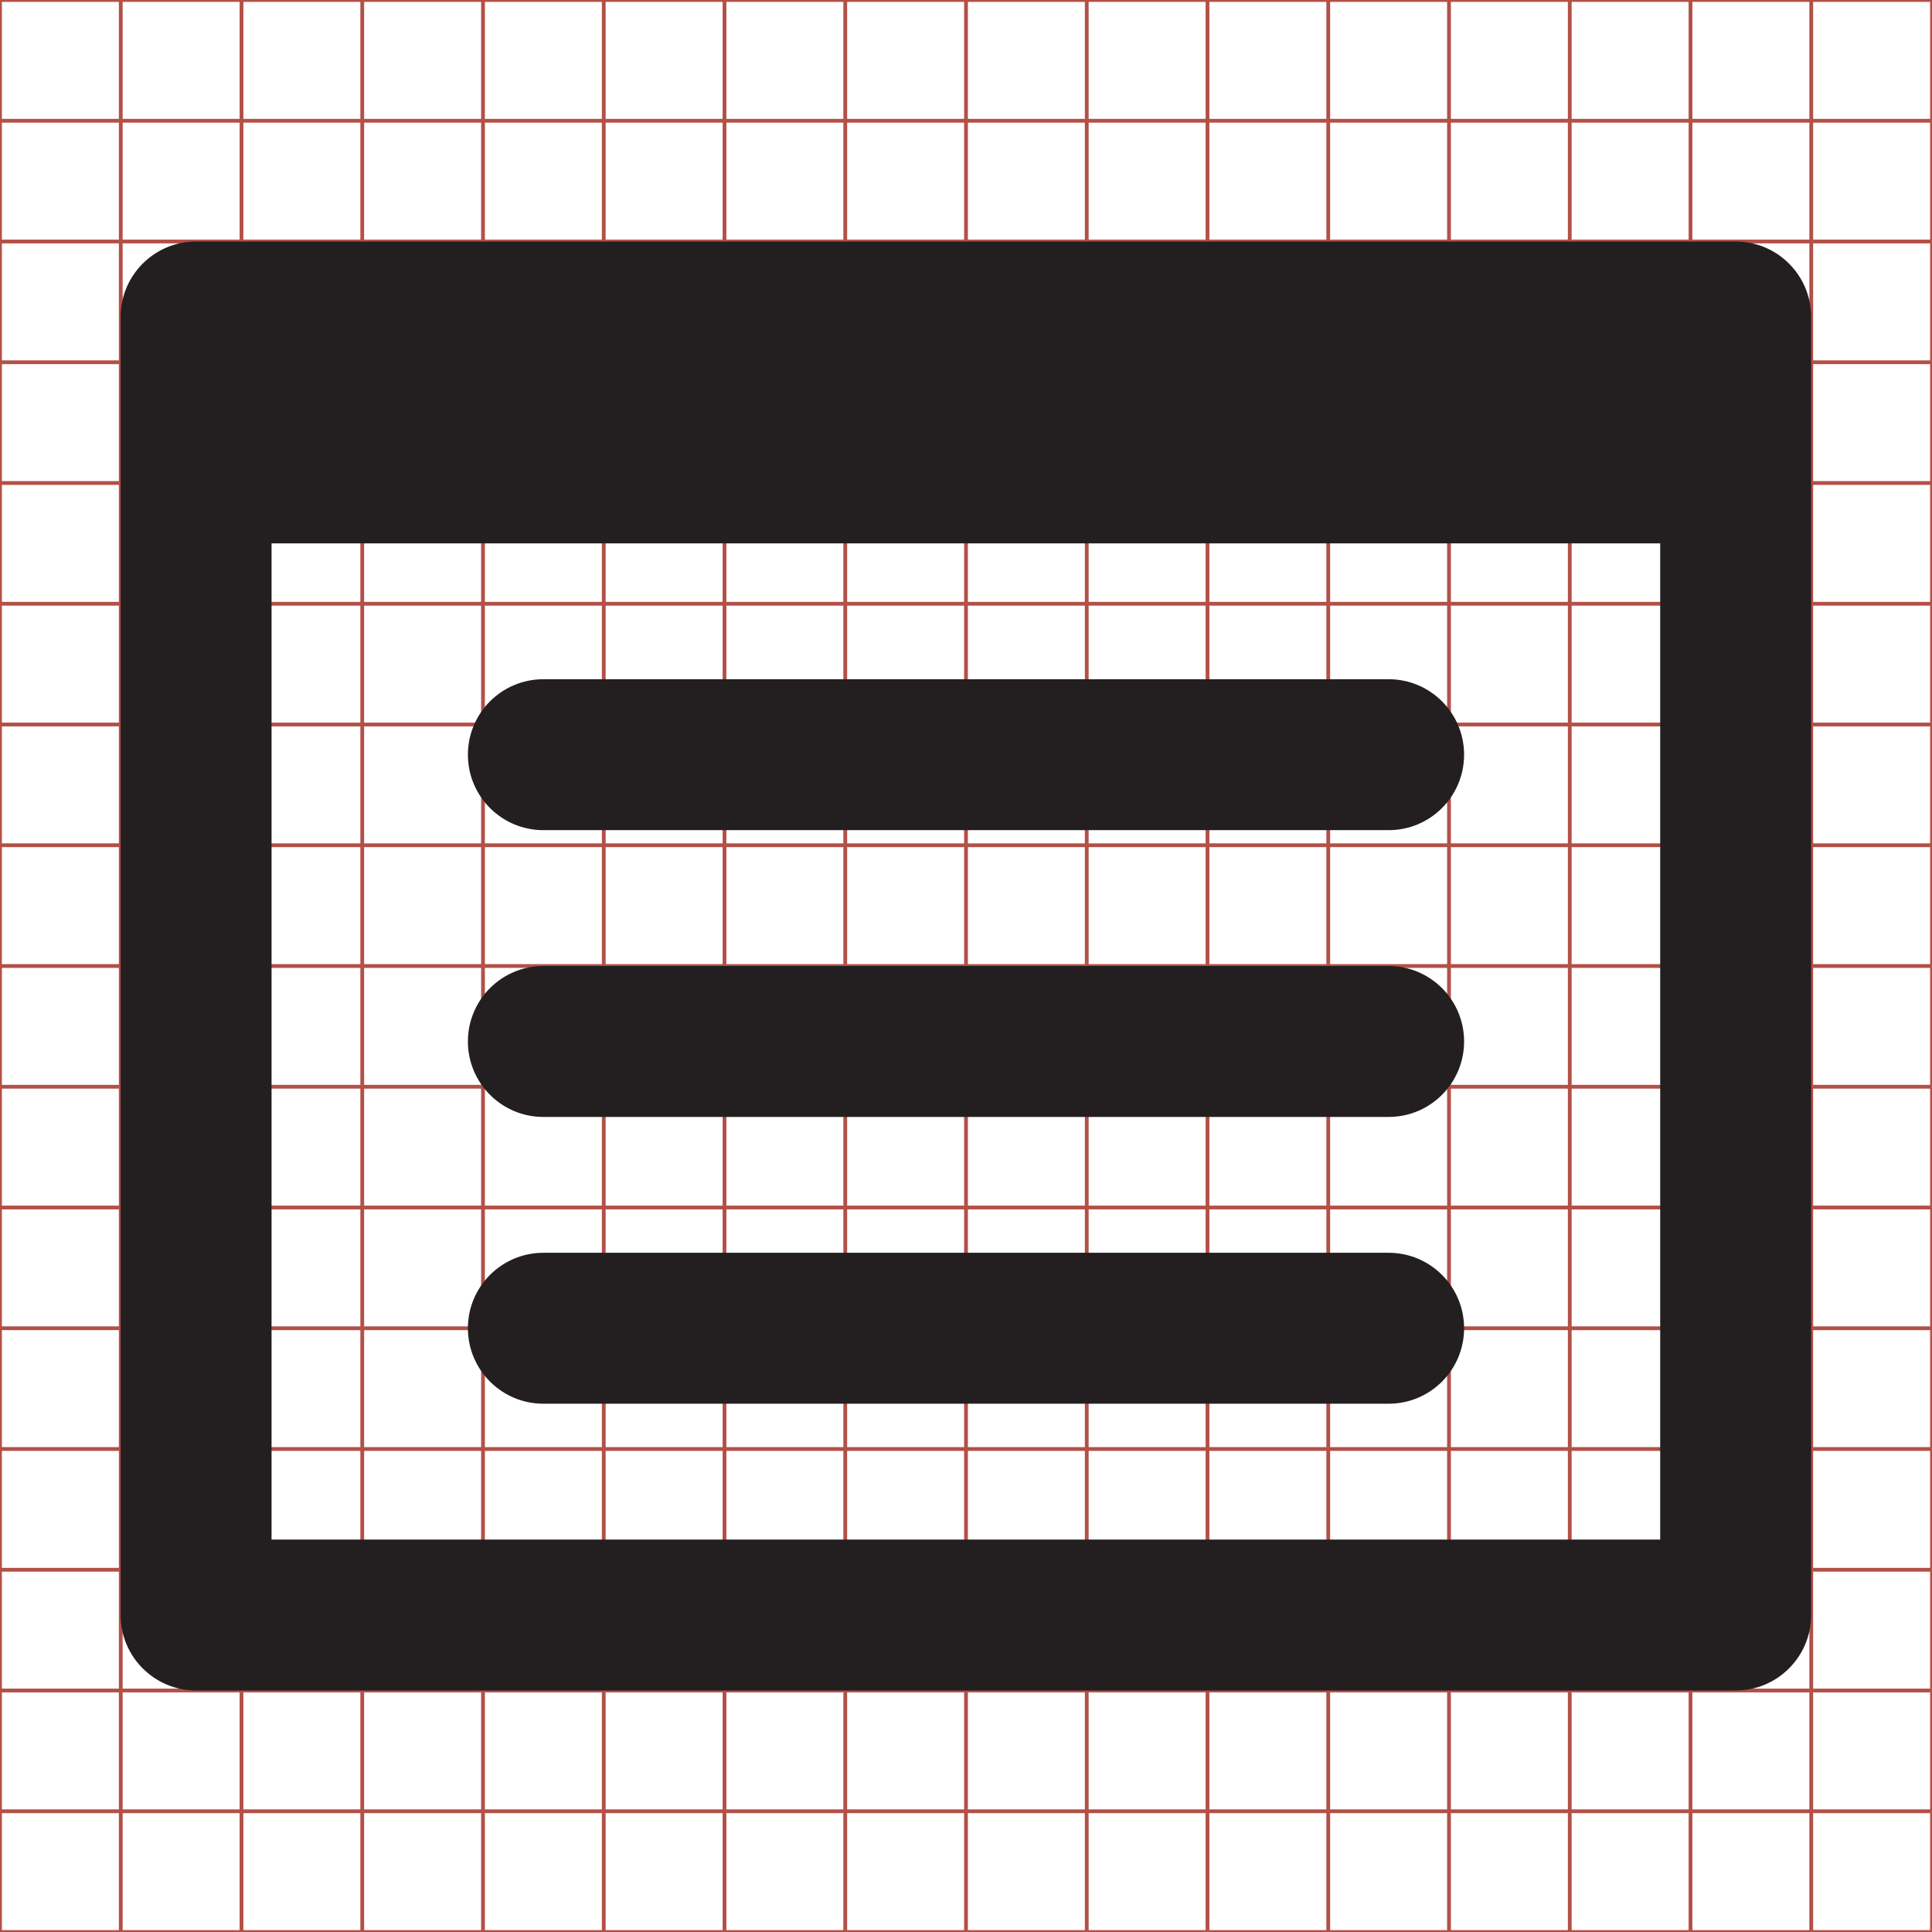 <?xml version="1.0" encoding="utf-8"?>
<!-- Generator: Adobe Illustrator 16.0.4, SVG Export Plug-In . SVG Version: 6.00 Build 0)  -->
<!DOCTYPE svg PUBLIC "-//W3C//DTD SVG 1.1//EN" "http://www.w3.org/Graphics/SVG/1.1/DTD/svg11.dtd">
<svg version="1.1" id="Layer_1" xmlns="http://www.w3.org/2000/svg" xmlns:xlink="http://www.w3.org/1999/xlink" x="0px" y="0px"
	 width="512px" height="512px" viewBox="-1104.5 1379.5 512 512" enable-background="new -1104.5 1379.5 512 512"
	 xml:space="preserve">
<g>
	<line fill="none" stroke="#B35047" x1="-1072.5" y1="1379.5" x2="-1072.5" y2="1891.5"/>
	<line fill="none" stroke="#B35047" x1="-1040.5" y1="1379.5" x2="-1040.5" y2="1891.5"/>
	<line fill="none" stroke="#B35047" x1="-1008.5" y1="1379.5" x2="-1008.5" y2="1891.5"/>
	<line fill="none" stroke="#B35047" x1="-976.5" y1="1379.5" x2="-976.5" y2="1891.5"/>
	<line fill="none" stroke="#B35047" x1="-944.5" y1="1379.5" x2="-944.5" y2="1891.5"/>
	<line fill="none" stroke="#B35047" x1="-912.5" y1="1379.5" x2="-912.5" y2="1891.5"/>
	<line fill="none" stroke="#B35047" x1="-880.5" y1="1379.5" x2="-880.5" y2="1891.5"/>
	<line fill="none" stroke="#B35047" x1="-848.5" y1="1379.5" x2="-848.5" y2="1891.5"/>
	<line fill="none" stroke="#B35047" x1="-816.5" y1="1379.5" x2="-816.5" y2="1891.5"/>
	<line fill="none" stroke="#B35047" x1="-784.5" y1="1379.5" x2="-784.5" y2="1891.5"/>
	<line fill="none" stroke="#B35047" x1="-752.5" y1="1379.5" x2="-752.5" y2="1891.5"/>
	<line fill="none" stroke="#B35047" x1="-720.5" y1="1379.5" x2="-720.5" y2="1891.5"/>
	<line fill="none" stroke="#B35047" x1="-688.5" y1="1379.5" x2="-688.5" y2="1891.5"/>
	<line fill="none" stroke="#B35047" x1="-656.5" y1="1379.5" x2="-656.5" y2="1891.5"/>
	<line fill="none" stroke="#B35047" x1="-624.5" y1="1379.5" x2="-624.5" y2="1891.5"/>
	<line fill="none" stroke="#B35047" x1="-1104.5" y1="1411.5" x2="-592.5" y2="1411.5"/>
	<line fill="none" stroke="#B35047" x1="-1104.5" y1="1443.5" x2="-592.5" y2="1443.5"/>
	<line fill="none" stroke="#B35047" x1="-1104.5" y1="1475.5" x2="-592.5" y2="1475.5"/>
	<line fill="none" stroke="#B35047" x1="-1104.5" y1="1507.5" x2="-592.5" y2="1507.5"/>
	<line fill="none" stroke="#B35047" x1="-1104.5" y1="1539.5" x2="-592.5" y2="1539.5"/>
	<line fill="none" stroke="#B35047" x1="-1104.5" y1="1571.5" x2="-592.5" y2="1571.5"/>
	<line fill="none" stroke="#B35047" x1="-1104.5" y1="1603.5" x2="-592.5" y2="1603.5"/>
	<line fill="none" stroke="#B35047" x1="-1104.5" y1="1635.5" x2="-592.5" y2="1635.5"/>
	<line fill="none" stroke="#B35047" x1="-1104.5" y1="1667.5" x2="-592.5" y2="1667.5"/>
	<line fill="none" stroke="#B35047" x1="-1104.5" y1="1699.5" x2="-592.5" y2="1699.5"/>
	<line fill="none" stroke="#B35047" x1="-1104.5" y1="1731.5" x2="-592.5" y2="1731.5"/>
	<line fill="none" stroke="#B35047" x1="-1104.5" y1="1763.5" x2="-592.5" y2="1763.5"/>
	<line fill="none" stroke="#B35047" x1="-1104.5" y1="1795.5" x2="-592.5" y2="1795.5"/>
	<line fill="none" stroke="#B35047" x1="-1104.5" y1="1827.5" x2="-592.5" y2="1827.5"/>
	<line fill="none" stroke="#B35047" x1="-1104.5" y1="1859.5" x2="-592.5" y2="1859.5"/>
	<rect x="-1104.5" y="1379.5" fill="none" stroke="#B35047" width="512" height="512"/>
</g>
<g>
	<path fill="#231F20" d="M-644.531,1443.5h-408.004c-0.69,0-1.373,0.035-2.045,0.104c-10.084,1.023-17.955,9.54-17.955,19.896v344
		c0,11.045,8.955,20,20,20h408.004c11.049,0,20-8.955,20-20v-344C-624.531,1452.453-633.484,1443.5-644.531,1443.5z
		 M-1032.535,1523.504h368.004v263.994h-368.004V1523.504z"/>
	<path fill="#231F20" d="M-960.5,1599.502h224c11.047,0,20-8.955,20-20c0-11.047-8.953-20-20-20h-224c-11.045,0-20,8.955-20,20
		S-971.545,1599.502-960.5,1599.502z"/>
	<path fill="#231F20" d="M-736.5,1635.501h-224c-11.045,0-20,8.955-20,20c0,11.047,8.955,20,20,20h224c11.047,0,20-8.953,20-20
		C-716.5,1644.456-725.453,1635.501-736.5,1635.501z"/>
	<path fill="#231F20" d="M-736.5,1711.5h-224c-11.045,0-20,8.955-20,20c0,11.047,8.955,20,20,20h224c11.047,0,20-8.953,20-20
		C-716.5,1720.455-725.453,1711.5-736.5,1711.5z"/>
</g>
</svg>
